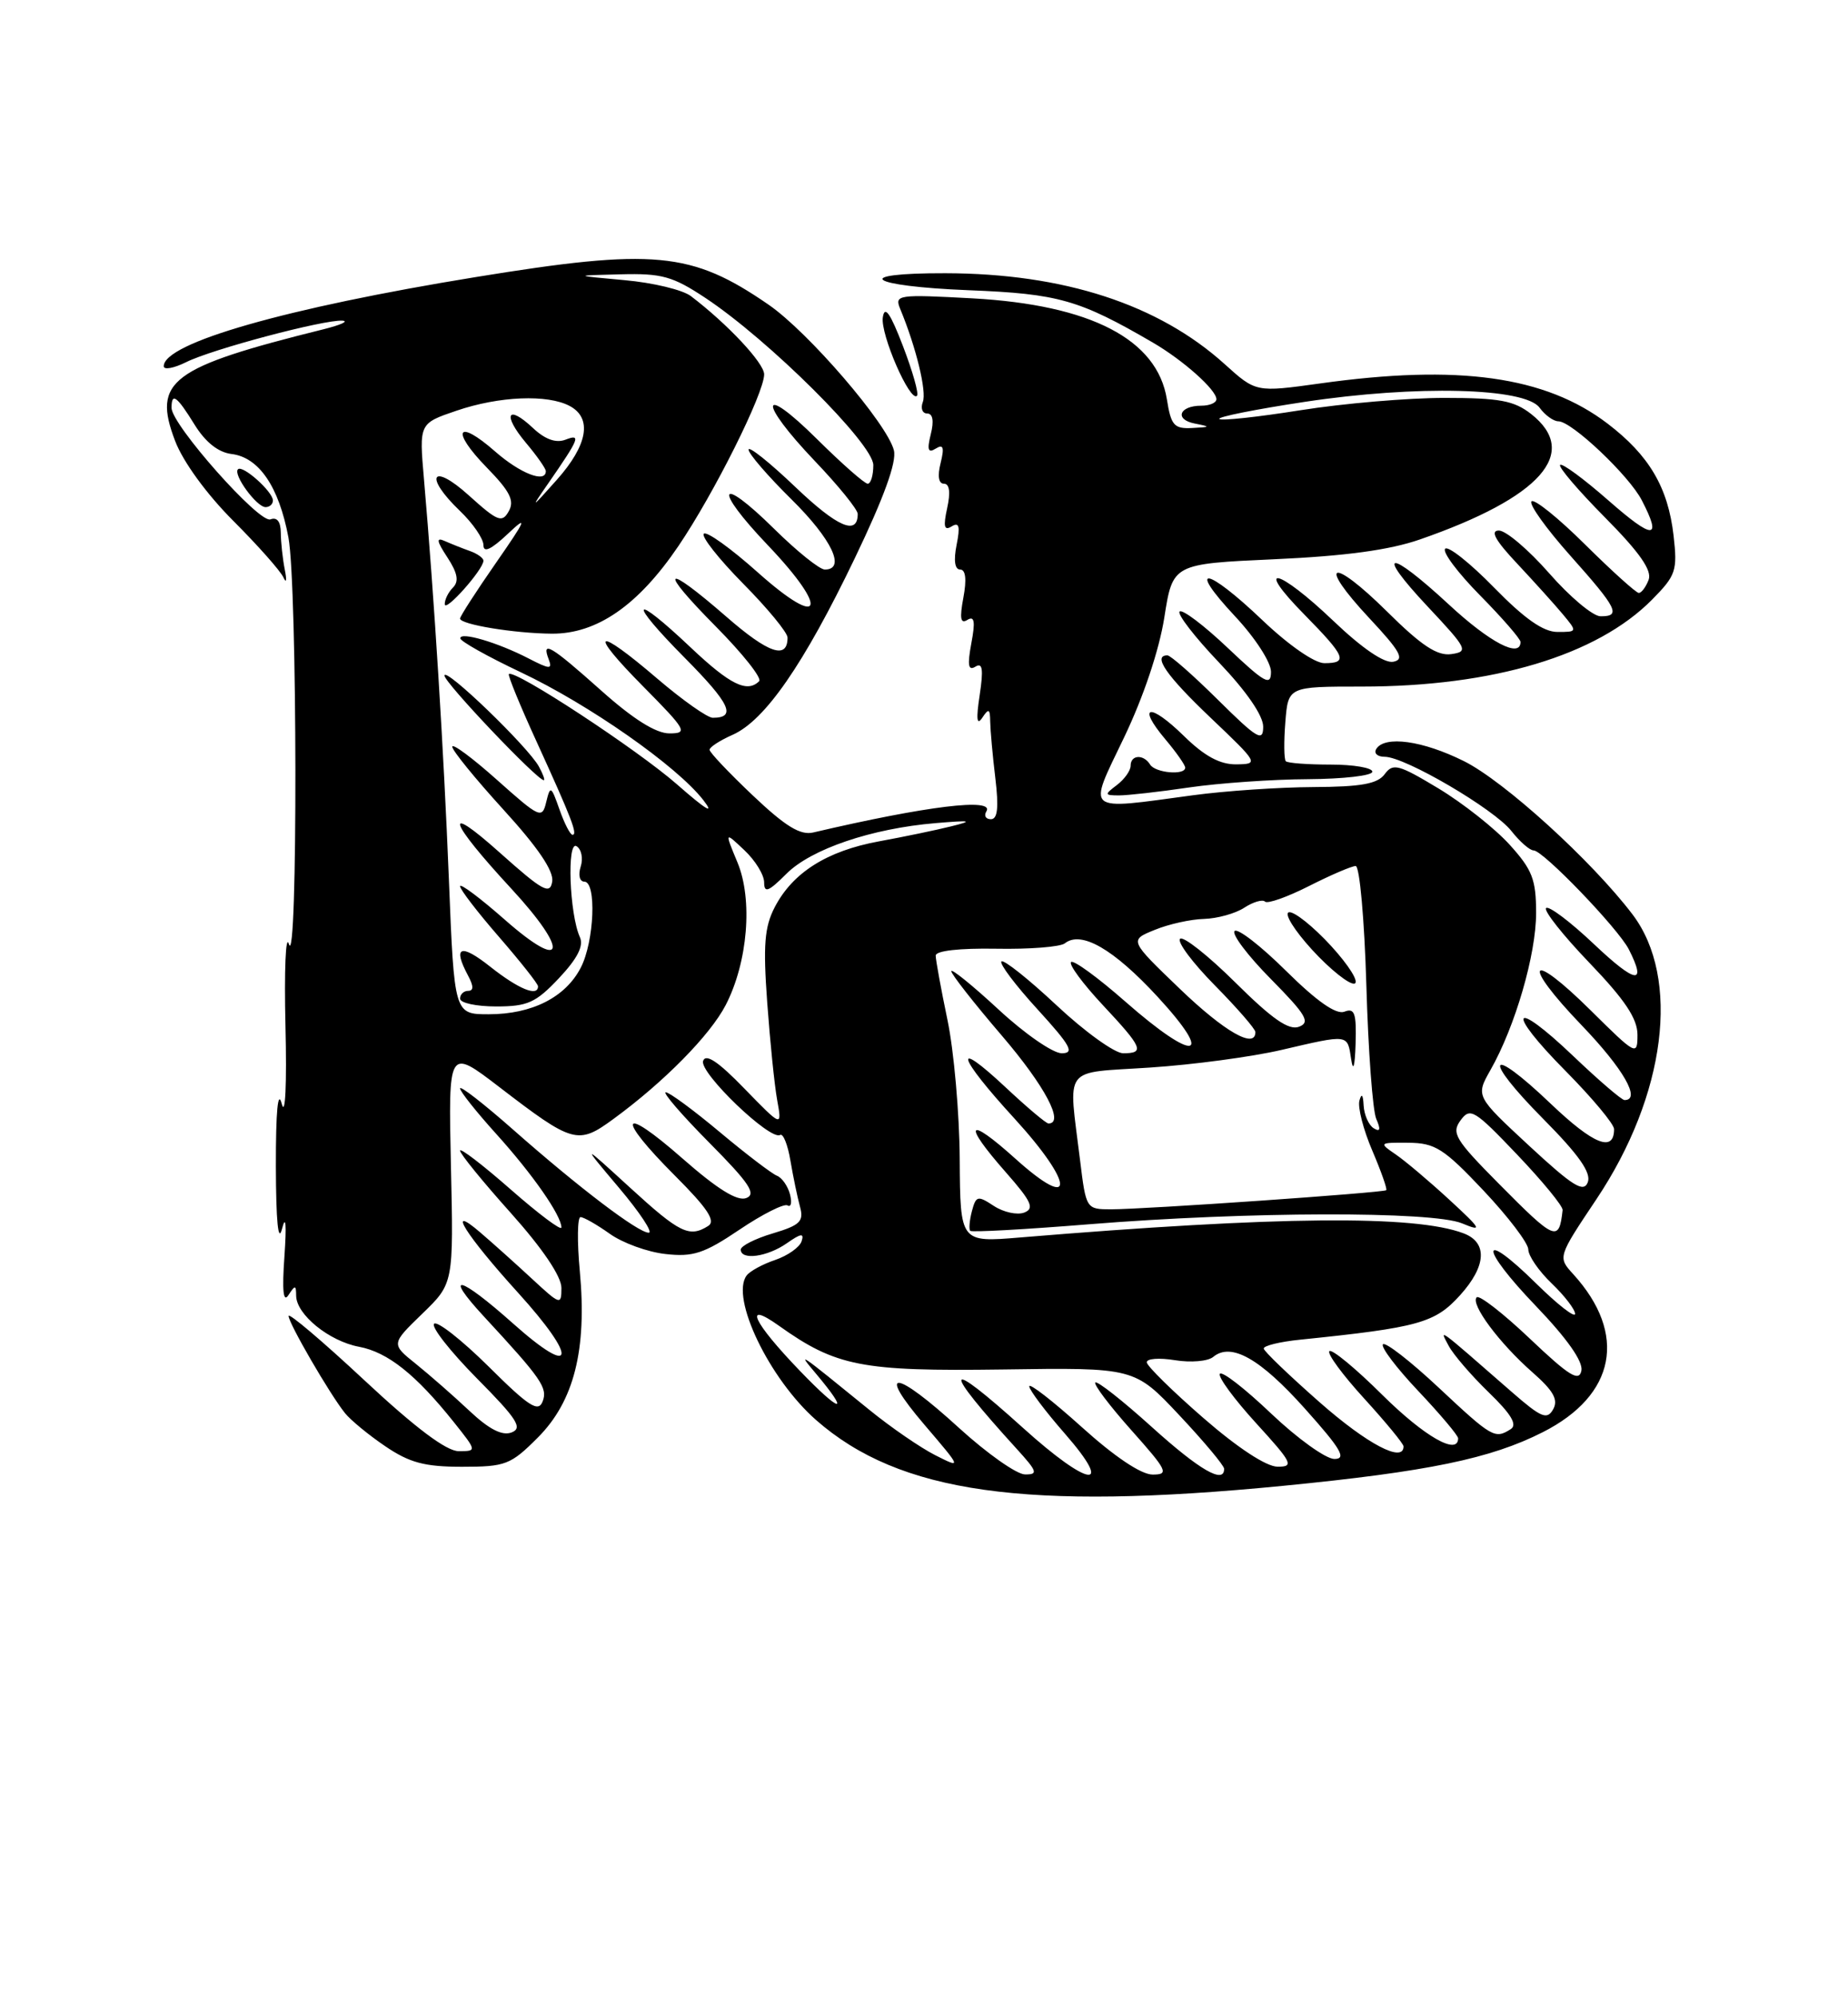 <?xml version="1.0" encoding="UTF-8" standalone="no"?>
<!DOCTYPE svg PUBLIC "-//W3C//DTD SVG 1.1//EN" "http://www.w3.org/Graphics/SVG/1.1/DTD/svg11.dtd" >
<svg xmlns="http://www.w3.org/2000/svg" xmlns:xlink="http://www.w3.org/1999/xlink" version="1.1" viewBox="0 0 237 256">
 <g >
 <path fill="currentColor"
d=" M 164.57 190.44 C 183.14 188.62 191.17 186.96 197.85 183.57 C 207.22 178.83 208.74 170.98 201.76 163.31 C 199.77 161.13 199.77 161.13 204.74 153.70 C 213.65 140.38 215.55 125.37 209.37 117.21 C 204.16 110.35 192.93 100.14 187.75 97.56 C 182.45 94.92 177.58 94.25 176.50 96.00 C 176.16 96.55 176.65 97.00 177.59 97.00 C 180.19 97.00 191.61 103.69 193.83 106.51 C 194.91 107.88 196.19 109.00 196.68 109.00 C 197.90 109.00 207.51 118.99 208.89 121.68 C 211.24 126.30 209.79 126.09 204.44 121.03 C 201.39 118.14 198.61 116.05 198.28 116.39 C 197.95 116.72 200.45 119.88 203.84 123.41 C 208.40 128.16 210.00 130.56 210.00 132.63 C 210.00 135.36 209.83 135.27 204.03 129.53 C 196.04 121.62 195.01 123.26 202.84 131.41 C 208.20 136.99 210.50 141.00 208.34 141.00 C 207.98 141.00 205.03 138.47 201.79 135.38 C 193.85 127.81 193.01 129.44 200.81 137.30 C 204.21 140.74 207.00 144.08 207.00 144.72 C 207.00 147.75 204.37 146.70 198.89 141.48 C 190.80 133.76 189.99 135.42 197.94 143.44 C 202.48 148.02 204.09 150.31 203.63 151.53 C 203.10 152.91 201.73 152.06 196.11 146.86 C 189.25 140.50 189.25 140.50 191.14 137.16 C 194.32 131.57 197.00 122.34 197.00 117.03 C 197.00 112.72 196.52 111.48 193.59 108.25 C 191.72 106.19 187.62 102.95 184.47 101.05 C 179.35 97.97 178.64 97.78 177.58 99.23 C 176.66 100.47 174.58 100.85 168.45 100.88 C 164.08 100.90 157.12 101.37 153.00 101.93 C 138.91 103.83 139.47 104.30 144.16 94.52 C 146.63 89.37 148.66 83.33 149.32 79.15 C 150.40 72.27 150.40 72.27 163.45 71.68 C 172.53 71.27 178.21 70.50 182.11 69.14 C 197.60 63.76 202.68 58.04 196.37 53.07 C 194.17 51.35 192.32 51.00 185.23 51.00 C 180.56 51.00 172.26 51.71 166.79 52.58 C 161.31 53.45 156.62 53.96 156.37 53.70 C 156.11 53.44 161.03 52.46 167.31 51.51 C 181.63 49.34 195.57 49.69 197.44 52.25 C 198.14 53.21 199.23 54.00 199.86 54.00 C 201.57 54.00 208.93 60.96 210.56 64.13 C 213.19 69.21 212.05 69.21 206.27 64.14 C 203.12 61.38 200.34 59.33 200.08 59.59 C 199.82 59.84 202.42 62.88 205.85 66.34 C 210.29 70.82 211.89 73.12 211.43 74.32 C 211.08 75.24 210.51 76.00 210.17 76.00 C 209.83 76.00 206.74 73.21 203.30 69.81 C 199.87 66.40 196.76 63.90 196.41 64.26 C 196.05 64.62 198.29 67.74 201.37 71.20 C 207.44 78.00 207.94 79.01 205.25 78.99 C 204.29 78.98 201.33 76.51 198.69 73.49 C 196.04 70.47 193.13 68.00 192.23 68.00 C 191.07 68.00 191.76 69.26 194.58 72.25 C 196.77 74.59 199.41 77.51 200.44 78.75 C 202.30 80.98 202.29 81.00 199.74 81.00 C 197.93 81.00 195.52 79.31 191.61 75.31 C 188.55 72.18 185.73 69.94 185.34 70.33 C 184.94 70.73 186.95 73.41 189.81 76.31 C 192.66 79.20 195.00 81.89 195.00 82.28 C 195.00 84.41 191.08 82.36 185.83 77.50 C 178.02 70.27 176.24 70.44 183.10 77.75 C 188.19 83.17 188.36 83.52 186.12 83.84 C 184.32 84.09 182.30 82.76 177.89 78.39 C 170.71 71.29 168.83 71.97 175.60 79.22 C 179.62 83.52 180.17 84.53 178.68 84.82 C 177.54 85.04 174.70 83.11 171.01 79.59 C 163.87 72.78 160.70 72.09 167.29 78.78 C 172.58 84.16 172.93 85.00 169.84 85.00 C 168.59 85.00 165.26 82.69 161.91 79.50 C 154.73 72.65 152.09 72.25 158.36 78.96 C 160.96 81.73 163.00 84.88 163.00 86.10 C 163.00 87.98 162.22 87.56 157.44 83.03 C 154.39 80.14 151.62 78.05 151.28 78.38 C 150.95 78.71 153.23 81.66 156.34 84.92 C 159.85 88.60 162.00 91.72 162.00 93.14 C 162.00 95.14 161.25 94.70 156.22 89.72 C 153.04 86.57 150.12 84.00 149.72 84.00 C 147.78 84.00 149.57 86.59 155.25 91.99 C 161.41 97.85 161.46 97.93 158.54 97.97 C 156.45 97.99 154.47 96.92 151.81 94.31 C 147.42 90.02 145.74 90.35 149.46 94.77 C 150.86 96.43 152.00 98.06 152.00 98.39 C 152.00 99.41 148.16 99.07 147.50 98.00 C 146.66 96.64 145.00 96.73 145.00 98.14 C 145.00 98.77 144.21 99.88 143.25 100.61 C 141.61 101.85 141.63 101.94 143.50 101.95 C 144.60 101.95 148.65 101.50 152.50 100.93 C 156.35 100.37 163.21 99.89 167.75 99.87 C 172.29 99.84 176.00 99.42 176.00 98.91 C 176.00 98.41 173.60 98.00 170.67 98.00 C 167.73 98.00 165.14 97.81 164.90 97.57 C 164.67 97.33 164.64 95.08 164.84 92.57 C 165.20 88.00 165.20 88.00 174.64 88.00 C 191.48 88.00 204.81 84.01 211.89 76.84 C 214.94 73.75 215.14 73.14 214.63 68.65 C 213.92 62.47 211.50 58.36 206.16 54.29 C 198.19 48.22 187.06 46.66 169.28 49.15 C 161.07 50.29 161.07 50.29 157.07 46.68 C 148.58 39.01 136.42 35.05 121.25 35.02 C 108.96 34.99 111.28 36.68 124.25 37.20 C 135.74 37.65 138.42 38.42 147.87 43.92 C 151.75 46.18 156.00 49.97 156.00 51.17 C 156.00 51.63 155.13 52.00 154.06 52.00 C 151.22 52.00 150.58 53.78 153.24 54.29 C 155.29 54.69 155.25 54.74 152.88 54.86 C 150.58 54.98 150.18 54.53 149.65 51.19 C 148.42 43.50 139.90 39.08 124.71 38.24 C 115.12 37.72 114.70 37.78 115.45 39.60 C 117.49 44.52 118.87 50.19 118.35 51.52 C 118.04 52.34 118.29 53.00 118.91 53.00 C 119.63 53.00 119.80 53.96 119.37 55.65 C 118.87 57.67 119.02 58.11 120.00 57.50 C 120.98 56.89 121.13 57.33 120.63 59.35 C 120.21 61.01 120.37 62.00 121.06 62.00 C 121.77 62.00 121.92 63.10 121.47 65.13 C 120.95 67.51 121.09 68.06 122.05 67.47 C 123.01 66.88 123.16 67.45 122.68 69.84 C 122.28 71.84 122.45 73.00 123.14 73.00 C 123.84 73.00 123.99 74.26 123.55 76.60 C 123.05 79.27 123.18 80.01 124.07 79.45 C 124.97 78.90 125.10 79.66 124.57 82.45 C 124.05 85.27 124.17 86.01 125.09 85.45 C 126.01 84.88 126.14 85.77 125.64 89.10 C 125.17 92.17 125.27 93.05 125.97 92.00 C 126.80 90.75 126.97 90.83 126.99 92.50 C 127.01 93.60 127.30 96.86 127.65 99.75 C 128.10 103.51 127.94 105.00 127.08 105.00 C 126.42 105.00 126.16 104.55 126.50 104.00 C 127.59 102.23 118.88 103.29 104.30 106.70 C 102.64 107.09 100.74 105.93 96.55 101.96 C 93.50 99.07 91.00 96.44 91.00 96.10 C 91.00 95.76 92.33 94.90 93.96 94.18 C 98.11 92.34 103.08 85.16 109.61 71.58 C 113.35 63.80 115.02 59.21 114.64 57.72 C 113.79 54.32 103.65 42.54 98.55 39.04 C 88.67 32.24 83.87 31.79 60.97 35.52 C 36.68 39.47 21.00 43.96 21.00 46.94 C 21.00 47.44 22.29 47.20 23.87 46.42 C 27.18 44.76 41.56 40.95 43.91 41.10 C 44.78 41.16 43.70 41.65 41.50 42.20 C 21.85 47.08 19.52 48.83 22.46 56.52 C 23.47 59.18 26.51 63.35 29.92 66.76 C 33.08 69.92 35.97 73.18 36.35 74.01 C 36.72 74.83 36.80 74.38 36.52 73.00 C 36.25 71.62 36.02 69.50 36.01 68.28 C 36.00 66.86 35.53 66.24 34.68 66.57 C 33.25 67.12 22.00 54.44 22.00 52.28 C 22.00 50.25 22.68 50.75 24.96 54.44 C 26.35 56.68 27.99 57.98 29.69 58.19 C 33.20 58.61 35.77 62.37 36.99 68.89 C 38.14 75.03 38.20 124.82 37.05 121.00 C 36.64 119.62 36.44 124.35 36.61 131.50 C 36.79 138.96 36.59 143.22 36.14 141.50 C 35.64 139.56 35.37 142.39 35.38 149.50 C 35.40 156.55 35.68 159.42 36.17 157.50 C 36.65 155.62 36.76 156.92 36.48 161.00 C 36.16 165.44 36.33 167.02 36.99 166.00 C 37.85 164.68 37.97 164.69 37.98 166.08 C 38.01 168.49 42.20 171.90 46.05 172.62 C 49.72 173.31 53.32 176.17 58.18 182.25 C 61.17 186.00 61.17 186.00 58.82 186.00 C 57.25 186.00 53.27 183.01 46.74 176.92 C 41.38 171.92 37.00 168.21 37.01 168.67 C 37.02 169.61 42.27 178.66 44.24 181.12 C 44.95 182.01 47.28 183.93 49.41 185.37 C 52.52 187.48 54.45 188.00 59.26 188.00 C 64.83 188.00 65.49 187.75 68.98 184.25 C 73.62 179.60 75.29 173.00 74.36 162.94 C 74.00 159.12 74.05 156.00 74.45 156.00 C 74.86 156.00 76.54 156.96 78.19 158.13 C 79.83 159.31 83.05 160.48 85.34 160.73 C 88.88 161.13 90.30 160.67 94.85 157.60 C 97.79 155.62 100.56 154.23 101.00 154.50 C 101.45 154.78 101.59 154.13 101.31 153.07 C 101.03 152.01 100.28 150.94 99.63 150.69 C 98.99 150.44 95.70 147.94 92.33 145.12 C 88.96 142.30 85.84 140.00 85.38 140.00 C 84.93 140.00 87.44 142.91 90.96 146.46 C 96.10 151.64 97.04 153.05 95.70 153.56 C 94.56 154.00 92.00 152.41 87.52 148.48 C 79.55 141.48 78.90 143.03 86.58 150.71 C 90.74 154.87 91.82 156.50 90.83 157.13 C 88.41 158.66 87.17 158.05 80.83 152.25 C 74.54 146.50 74.54 146.50 79.39 152.25 C 82.06 155.41 83.77 158.00 83.20 158.00 C 81.84 158.00 74.24 152.23 65.75 144.74 C 62.04 141.47 59.00 139.11 59.00 139.50 C 59.00 139.89 61.09 142.52 63.65 145.35 C 68.33 150.53 71.99 155.79 72.00 157.33 C 72.00 157.79 69.08 155.60 65.50 152.46 C 61.92 149.32 59.00 147.08 59.00 147.48 C 59.00 147.88 61.92 151.47 65.50 155.46 C 69.58 160.02 72.00 163.60 72.00 165.07 C 72.00 167.32 71.86 167.27 68.25 163.93 C 66.19 162.02 63.20 159.34 61.61 157.98 C 57.11 154.11 59.70 158.27 66.41 165.66 C 74.18 174.22 73.78 176.75 65.79 169.63 C 58.89 163.48 56.73 162.98 62.09 168.77 C 69.45 176.72 70.26 177.89 69.59 179.63 C 69.04 181.06 67.83 180.29 62.66 175.15 C 59.21 171.74 56.06 169.27 55.67 169.67 C 55.27 170.06 57.74 173.21 61.15 176.66 C 66.32 181.87 67.07 183.04 65.61 183.60 C 64.40 184.06 62.72 183.20 60.18 180.81 C 58.16 178.91 55.07 176.21 53.33 174.81 C 50.15 172.26 50.15 172.26 54.16 168.38 C 58.17 164.50 58.17 164.50 57.83 149.41 C 57.50 134.33 57.50 134.33 63.97 139.28 C 73.49 146.59 74.11 146.76 78.66 143.43 C 85.15 138.69 91.07 132.68 93.07 128.82 C 95.91 123.32 96.57 115.30 94.57 110.52 C 92.93 106.58 92.93 106.58 95.46 108.97 C 96.86 110.28 98.00 112.14 98.00 113.10 C 98.00 114.51 98.55 114.30 100.84 112.01 C 104.02 108.82 111.78 106.19 120.00 105.50 C 124.55 105.12 124.90 105.19 122.00 105.91 C 120.08 106.39 115.90 107.26 112.72 107.84 C 106.04 109.07 101.65 111.85 99.35 116.29 C 98.04 118.82 97.86 121.15 98.39 128.46 C 98.75 133.43 99.32 139.07 99.67 141.00 C 100.30 144.49 100.30 144.49 95.47 139.53 C 92.11 136.06 90.50 134.99 90.17 135.99 C 89.67 137.49 98.79 146.25 100.05 145.47 C 100.43 145.23 101.03 146.72 101.37 148.77 C 101.72 150.82 102.27 153.48 102.60 154.68 C 103.11 156.55 102.61 157.04 99.10 158.09 C 96.84 158.76 95.00 159.70 95.00 160.16 C 95.00 161.57 98.41 161.10 100.91 159.35 C 102.72 158.08 103.16 158.02 102.80 159.10 C 102.55 159.87 101.02 160.94 99.42 161.49 C 97.81 162.03 96.16 162.93 95.75 163.49 C 93.65 166.33 98.65 176.73 104.66 182.01 C 115.35 191.39 131.57 193.67 164.57 190.44 Z  M 35.00 64.15 C 35.00 63.02 31.11 59.55 30.52 60.15 C 29.85 60.81 32.91 65.00 34.06 65.00 C 34.58 65.00 35.00 64.62 35.00 64.15 Z  M 115.81 44.38 C 114.18 40.13 113.46 39.10 113.22 40.67 C 112.88 42.83 116.72 51.62 117.60 50.73 C 117.86 50.47 117.05 47.62 115.81 44.38 Z  M 123.00 183.03 C 114.76 175.50 112.28 175.27 118.56 182.62 C 123.36 188.24 123.36 188.24 119.93 186.51 C 118.04 185.55 114.25 182.95 111.50 180.71 C 102.22 173.17 102.21 173.17 104.60 176.01 C 109.13 181.39 107.86 181.19 102.58 175.70 C 96.56 169.45 95.24 166.61 99.89 169.92 C 107.22 175.14 110.50 175.78 128.56 175.53 C 145.50 175.28 145.50 175.28 151.24 181.39 C 154.40 184.75 156.98 187.84 156.99 188.25 C 157.02 190.27 153.85 188.44 147.69 182.88 C 143.96 179.51 140.71 176.96 140.47 177.20 C 140.23 177.44 142.31 180.19 145.10 183.32 C 149.72 188.50 149.96 189.00 147.82 189.00 C 146.35 189.00 142.94 186.71 138.74 182.92 C 135.03 179.58 132.00 177.22 132.00 177.69 C 132.00 178.15 134.06 180.89 136.58 183.77 C 143.01 191.13 139.65 190.65 131.18 183.00 C 120.96 173.78 120.63 175.01 130.43 185.75 C 133.04 188.62 133.16 189.00 131.45 188.98 C 130.38 188.97 126.58 186.29 123.00 183.03 Z  M 154.32 181.74 C 150.37 178.31 147.11 175.10 147.07 174.62 C 147.03 174.13 148.66 174.01 150.69 174.34 C 152.71 174.67 154.92 174.48 155.59 173.92 C 157.88 172.02 161.60 174.12 167.36 180.56 C 171.99 185.73 172.73 187.00 171.13 187.00 C 170.04 187.00 166.39 184.38 163.02 181.18 C 159.65 177.97 156.70 175.68 156.44 176.09 C 156.19 176.49 158.29 179.34 161.09 182.41 C 165.73 187.49 165.99 188.00 163.85 187.99 C 162.41 187.99 158.72 185.57 154.32 181.74 Z  M 169.26 179.75 C 165.35 176.31 162.11 173.21 162.07 172.85 C 162.03 172.49 164.14 171.97 166.75 171.71 C 181.96 170.15 184.03 169.57 187.25 166.01 C 190.63 162.28 190.80 159.25 187.70 158.08 C 181.47 155.71 163.89 155.87 130.82 158.61 C 123.15 159.25 123.15 159.25 123.08 148.60 C 123.05 142.75 122.34 134.70 121.51 130.73 C 120.68 126.75 120.00 123.04 120.00 122.48 C 120.00 121.86 123.05 121.52 127.75 121.60 C 132.01 121.68 135.98 121.37 136.56 120.91 C 138.66 119.25 142.79 121.62 148.45 127.75 C 155.90 135.83 153.26 136.23 144.32 128.38 C 140.79 125.28 137.66 123.00 137.36 123.31 C 137.05 123.62 138.87 126.08 141.40 128.79 C 146.55 134.29 146.85 135.00 144.04 135.00 C 142.96 135.00 139.12 132.24 135.51 128.86 C 131.90 125.48 128.71 122.95 128.43 123.23 C 128.15 123.52 130.23 126.28 133.06 129.37 C 137.31 134.03 137.85 135.00 136.16 135.00 C 135.03 135.00 131.39 132.48 128.06 129.39 C 124.73 126.31 122.00 124.10 122.00 124.48 C 122.00 124.86 124.92 128.59 128.50 132.76 C 134.01 139.20 136.56 144.00 134.46 144.00 C 134.16 144.00 131.68 141.91 128.96 139.36 C 122.07 132.92 122.75 135.35 130.08 143.34 C 137.81 151.79 137.94 155.45 130.25 148.54 C 124.03 142.94 123.36 143.86 128.99 150.25 C 132.30 154.01 132.70 154.90 131.35 155.42 C 130.45 155.76 128.70 155.38 127.46 154.57 C 125.38 153.20 125.17 153.26 124.64 155.25 C 124.33 156.44 124.24 157.57 124.43 157.76 C 124.62 157.96 131.47 157.58 139.64 156.92 C 159.96 155.28 183.69 155.22 187.50 156.80 C 190.18 157.91 190.01 157.58 185.87 153.77 C 183.32 151.42 180.23 148.81 179.00 147.97 C 176.81 146.47 176.85 146.44 180.63 146.47 C 184.05 146.50 185.16 147.20 190.25 152.59 C 193.41 155.94 196.00 159.34 196.00 160.15 C 196.00 160.96 197.35 162.92 199.00 164.50 C 200.65 166.08 202.00 167.84 202.00 168.40 C 202.00 168.96 199.76 167.22 197.02 164.52 C 189.73 157.34 189.68 159.80 196.96 167.38 C 200.97 171.56 203.04 174.50 202.81 175.68 C 202.51 177.15 201.24 176.36 196.21 171.59 C 192.79 168.34 189.71 165.95 189.38 166.28 C 188.54 167.13 192.29 172.17 196.53 175.89 C 199.23 178.26 199.87 179.41 199.19 180.63 C 198.41 182.02 197.66 181.71 193.89 178.42 C 184.10 169.88 184.59 170.24 185.79 172.50 C 186.37 173.60 188.67 176.28 190.91 178.45 C 193.81 181.25 194.63 182.62 193.74 183.18 C 191.71 184.47 191.35 184.26 184.51 177.86 C 180.90 174.48 177.68 171.98 177.36 172.30 C 177.04 172.62 179.08 175.32 181.89 178.29 C 184.70 181.26 187.00 183.99 187.00 184.35 C 187.00 186.60 182.68 184.13 177.30 178.81 C 173.87 175.40 170.80 172.87 170.49 173.18 C 170.17 173.49 172.19 176.23 174.96 179.26 C 177.73 182.30 180.00 185.05 180.00 185.39 C 180.00 187.55 175.36 185.11 169.26 179.75 Z  M 192.21 151.71 C 186.63 146.08 186.11 145.23 187.31 143.60 C 188.54 141.91 189.08 142.23 194.57 147.99 C 197.83 151.41 200.46 154.61 200.40 155.10 C 199.94 159.24 199.48 159.05 192.21 151.71 Z  M 138.52 148.75 C 137.01 136.38 136.10 137.59 147.50 136.83 C 153.00 136.47 160.57 135.45 164.31 134.58 C 173.04 132.55 172.79 132.52 173.28 135.75 C 173.54 137.46 173.76 136.72 173.85 133.78 C 173.97 129.86 173.73 129.16 172.42 129.67 C 171.36 130.08 168.90 128.36 164.94 124.45 C 161.70 121.24 158.73 118.94 158.33 119.33 C 157.94 119.73 160.03 122.50 162.99 125.49 C 167.51 130.07 168.08 131.03 166.60 131.60 C 165.29 132.10 163.16 130.62 158.44 125.94 C 154.93 122.46 151.73 119.94 151.34 120.33 C 150.94 120.73 152.95 123.41 155.81 126.31 C 158.66 129.20 161.00 131.89 161.00 132.28 C 161.00 134.51 157.04 132.24 151.33 126.76 C 144.82 120.51 144.82 120.51 148.08 119.19 C 149.87 118.45 152.72 117.82 154.42 117.78 C 156.11 117.73 158.44 117.09 159.58 116.34 C 160.72 115.60 161.92 115.25 162.23 115.56 C 162.54 115.88 165.08 114.98 167.87 113.57 C 170.65 112.16 173.35 111.00 173.86 111.00 C 174.37 111.00 174.98 117.86 175.23 126.25 C 175.47 134.64 176.04 142.36 176.50 143.41 C 177.10 144.78 177.00 145.12 176.17 144.61 C 175.53 144.21 174.95 142.90 174.88 141.69 C 174.81 140.29 174.62 140.07 174.34 141.07 C 174.11 141.94 174.85 144.82 175.99 147.47 C 177.12 150.12 177.93 152.40 177.78 152.55 C 177.43 152.87 146.86 155.00 142.49 155.00 C 139.31 155.00 139.28 154.96 138.52 148.75 Z  M 169.88 120.37 C 167.48 117.93 165.35 116.44 165.15 117.06 C 164.94 117.68 166.73 120.19 169.12 122.63 C 171.52 125.07 173.65 126.56 173.85 125.94 C 174.06 125.32 172.27 122.81 169.88 120.37 Z  M 57.57 112.75 C 56.91 96.20 55.68 76.48 54.37 61.39 C 53.75 54.27 53.75 54.27 58.55 52.64 C 64.03 50.77 70.23 50.52 73.07 52.04 C 75.98 53.60 75.38 57.04 71.41 61.50 C 68.07 65.25 68.00 65.28 70.28 62.00 C 74.32 56.17 74.56 55.57 72.51 56.36 C 71.30 56.82 69.90 56.32 68.35 54.86 C 65.05 51.76 64.41 53.14 67.46 56.77 C 68.86 58.43 70.00 60.06 70.00 60.39 C 70.00 61.97 66.72 60.69 63.50 57.87 C 58.59 53.56 57.76 55.14 62.42 59.92 C 65.40 62.97 66.01 64.17 65.25 65.52 C 64.39 67.06 63.83 66.84 60.14 63.51 C 55.36 59.19 54.31 61.01 59.00 65.50 C 60.65 67.08 62.00 69.05 62.00 69.87 C 62.00 70.90 62.98 70.44 65.11 68.44 C 67.74 65.95 67.51 66.53 63.61 72.14 C 61.07 75.79 59.00 79.00 59.00 79.28 C 59.00 80.04 65.94 81.18 70.76 81.22 C 76.54 81.26 81.84 77.60 86.99 70.01 C 91.57 63.27 98.00 50.40 98.00 47.98 C 98.00 46.54 93.30 41.52 88.60 37.95 C 87.55 37.15 83.73 36.23 80.10 35.91 C 73.50 35.31 73.50 35.31 79.58 35.16 C 84.87 35.02 86.27 35.41 90.44 38.17 C 98.60 43.57 112.00 56.90 112.00 59.61 C 112.00 60.92 111.68 62.00 111.28 62.00 C 110.88 62.00 107.96 59.43 104.78 56.28 C 97.42 48.99 97.18 51.41 104.50 59.09 C 107.53 62.26 110.00 65.31 110.00 65.87 C 110.00 68.69 107.41 67.58 101.99 62.41 C 98.70 59.27 96.00 57.12 96.00 57.63 C 96.00 58.15 98.47 61.01 101.50 64.00 C 106.68 69.11 108.53 73.00 105.78 73.00 C 105.11 73.00 102.20 70.66 99.31 67.81 C 92.10 60.70 91.39 62.46 98.47 69.88 C 106.42 78.22 105.50 80.78 97.20 73.38 C 93.74 70.29 90.62 68.05 90.26 68.41 C 89.91 68.76 92.18 71.64 95.31 74.81 C 98.44 77.97 101.00 81.08 101.00 81.72 C 101.00 84.58 98.56 83.76 93.17 79.06 C 85.07 72.02 84.30 72.73 91.81 80.31 C 95.24 83.77 97.74 86.92 97.36 87.31 C 95.82 88.84 93.64 87.77 88.59 83.00 C 81.00 75.82 80.39 76.83 87.81 84.31 C 93.64 90.19 94.49 92.00 91.41 92.00 C 90.73 92.00 87.54 89.75 84.33 87.01 C 76.33 80.16 75.29 80.72 82.50 88.00 C 88.04 93.60 88.26 94.00 85.84 94.00 C 84.12 94.00 81.20 92.17 77.09 88.50 C 70.63 82.74 69.41 82.01 70.37 84.51 C 70.87 85.82 70.51 85.80 67.78 84.39 C 63.81 82.34 58.99 80.92 59.03 81.82 C 59.04 82.19 62.53 84.15 66.78 86.16 C 75.57 90.32 86.78 98.17 90.19 102.54 C 91.71 104.50 90.58 103.83 86.84 100.55 C 81.72 96.06 65.95 85.72 65.26 86.40 C 65.11 86.56 66.71 90.47 68.83 95.09 C 73.33 104.94 74.12 107.00 73.42 107.00 C 73.13 107.00 72.38 105.54 71.75 103.75 C 70.68 100.71 70.57 100.65 70.05 102.80 C 69.53 104.99 69.23 104.86 63.75 99.97 C 60.59 97.15 58.00 95.23 58.00 95.71 C 58.00 96.19 60.96 99.82 64.57 103.78 C 68.97 108.60 71.04 111.64 70.82 112.99 C 70.54 114.72 69.61 114.21 64.10 109.29 C 56.69 102.67 57.50 105.18 65.59 113.92 C 73.06 122.00 72.49 124.70 64.75 117.89 C 61.59 115.11 59.00 113.17 59.00 113.59 C 59.00 114.00 61.25 116.93 64.00 120.09 C 66.75 123.26 69.00 126.10 69.00 126.42 C 69.00 127.80 66.51 126.78 62.89 123.92 C 59.05 120.87 58.01 121.29 60.04 125.07 C 60.75 126.40 60.75 127.00 60.04 127.00 C 59.47 127.00 59.00 127.45 59.00 128.00 C 59.00 128.55 61.08 129.00 63.63 129.00 C 67.66 129.00 68.71 128.53 71.69 125.37 C 74.05 122.86 74.88 121.24 74.37 120.12 C 73.03 117.18 72.68 107.68 73.94 108.46 C 74.57 108.85 74.81 110.03 74.47 111.08 C 74.13 112.16 74.34 113.00 74.93 113.00 C 76.53 113.00 76.22 120.68 74.48 124.03 C 72.52 127.83 68.22 130.00 62.68 130.00 C 58.26 130.00 58.26 130.00 57.57 112.75 Z  M 69.11 98.25 C 67.70 95.69 57.00 85.39 57.00 86.59 C 57.00 87.49 68.89 100.00 69.74 100.00 C 69.92 100.00 69.64 99.21 69.11 98.25 Z  M 62.00 71.87 C 62.00 71.52 61.21 70.96 60.25 70.62 C 59.29 70.28 57.84 69.70 57.03 69.34 C 55.91 68.84 55.99 69.34 57.38 71.45 C 58.69 73.45 58.88 74.52 58.09 75.31 C 57.49 75.91 57.02 76.87 57.04 77.45 C 57.07 78.53 61.99 73.00 62.00 71.87 Z "/>
</g>
</svg>